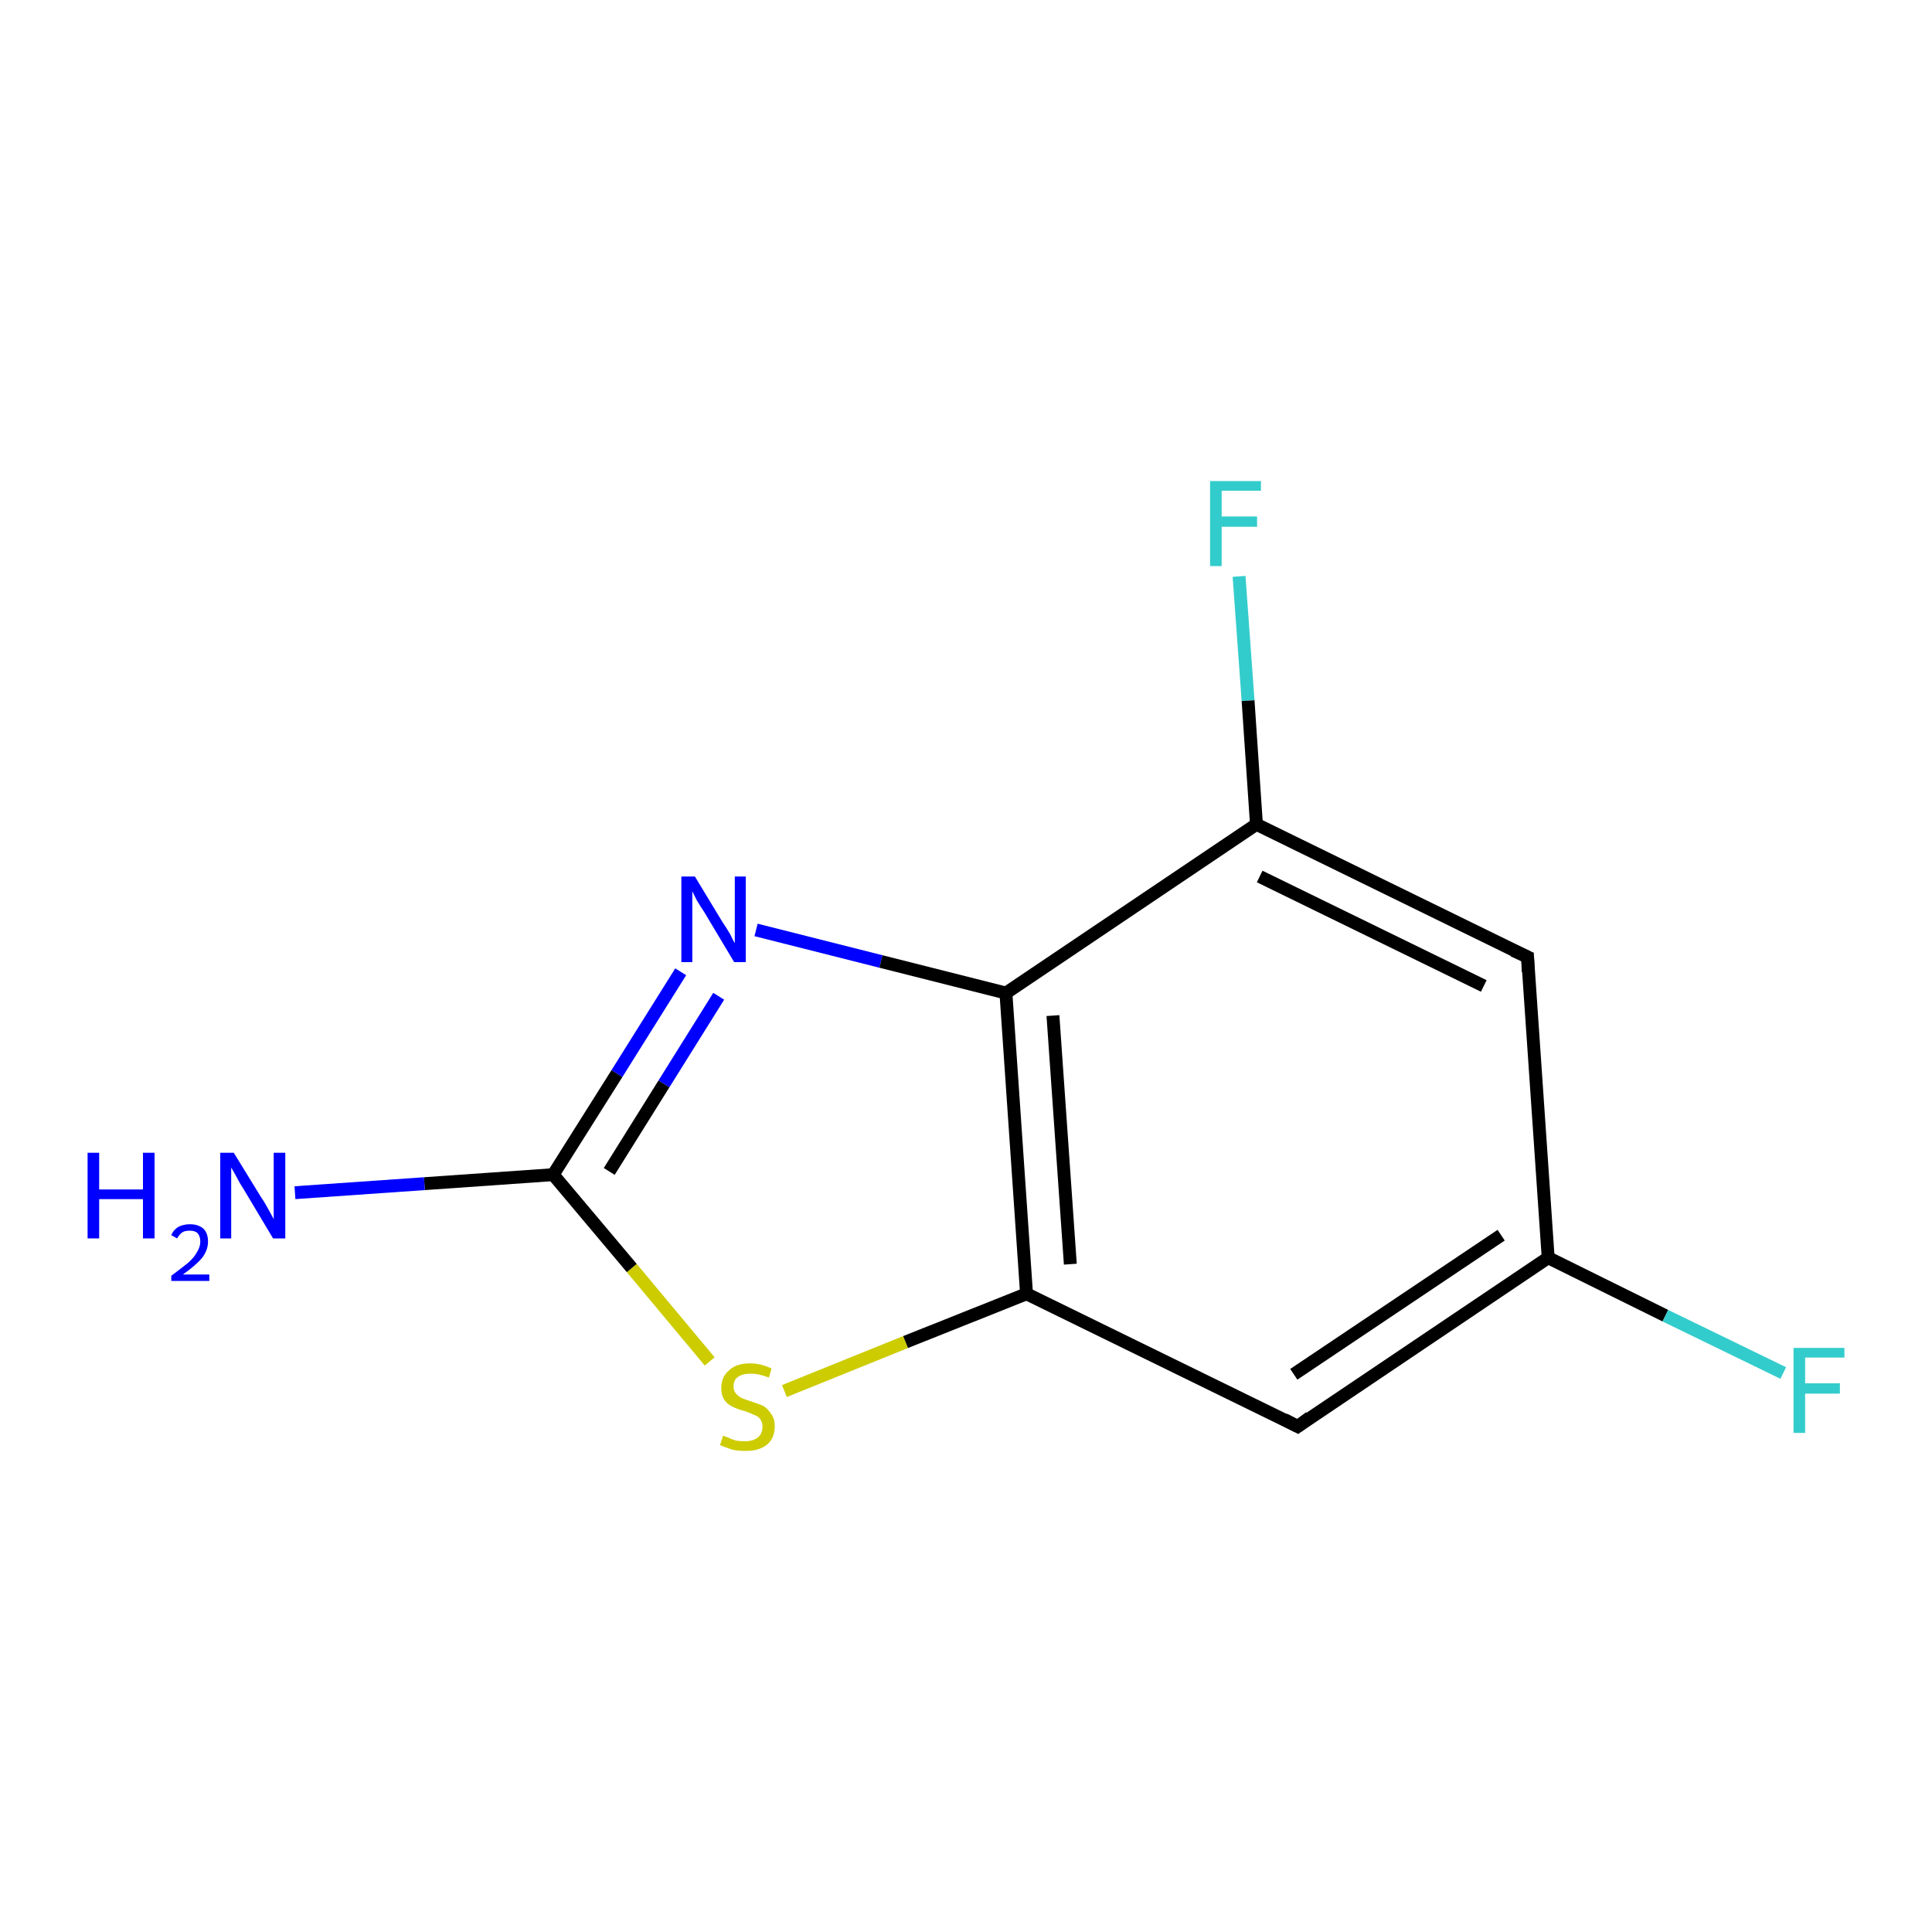 <?xml version='1.0' encoding='iso-8859-1'?>
<svg version='1.1' baseProfile='full'
              xmlns='http://www.w3.org/2000/svg'
                      xmlns:rdkit='http://www.rdkit.org/xml'
                      xmlns:xlink='http://www.w3.org/1999/xlink'
                  xml:space='preserve'
width='300px' height='300px' viewBox='0 0 300 300'>
<!-- END OF HEADER -->
<rect style='opacity:1.0;fill:#FFFFFF;stroke:none' width='300.0' height='300.0' x='0.0' y='0.0'> </rect>
<path class='bond-0 atom-0 atom-1' d='M 192.4,89.5 L 193.8,108.8' style='fill:none;fill-rule:evenodd;stroke:#33CCCC;stroke-width:2.0px;stroke-linecap:butt;stroke-linejoin:miter;stroke-opacity:1' />
<path class='bond-0 atom-0 atom-1' d='M 193.8,108.8 L 195.1,128.0' style='fill:none;fill-rule:evenodd;stroke:#000000;stroke-width:2.0px;stroke-linecap:butt;stroke-linejoin:miter;stroke-opacity:1' />
<path class='bond-1 atom-1 atom-2' d='M 195.1,128.0 L 237.2,148.6' style='fill:none;fill-rule:evenodd;stroke:#000000;stroke-width:2.0px;stroke-linecap:butt;stroke-linejoin:miter;stroke-opacity:1' />
<path class='bond-1 atom-1 atom-2' d='M 195.6,136.1 L 230.4,153.1' style='fill:none;fill-rule:evenodd;stroke:#000000;stroke-width:2.0px;stroke-linecap:butt;stroke-linejoin:miter;stroke-opacity:1' />
<path class='bond-2 atom-2 atom-3' d='M 237.2,148.6 L 240.4,195.3' style='fill:none;fill-rule:evenodd;stroke:#000000;stroke-width:2.0px;stroke-linecap:butt;stroke-linejoin:miter;stroke-opacity:1' />
<path class='bond-3 atom-3 atom-4' d='M 240.4,195.3 L 258.6,204.3' style='fill:none;fill-rule:evenodd;stroke:#000000;stroke-width:2.0px;stroke-linecap:butt;stroke-linejoin:miter;stroke-opacity:1' />
<path class='bond-3 atom-3 atom-4' d='M 258.6,204.3 L 276.9,213.2' style='fill:none;fill-rule:evenodd;stroke:#33CCCC;stroke-width:2.0px;stroke-linecap:butt;stroke-linejoin:miter;stroke-opacity:1' />
<path class='bond-4 atom-3 atom-5' d='M 240.4,195.3 L 201.5,221.5' style='fill:none;fill-rule:evenodd;stroke:#000000;stroke-width:2.0px;stroke-linecap:butt;stroke-linejoin:miter;stroke-opacity:1' />
<path class='bond-4 atom-3 atom-5' d='M 233.1,191.8 L 200.9,213.4' style='fill:none;fill-rule:evenodd;stroke:#000000;stroke-width:2.0px;stroke-linecap:butt;stroke-linejoin:miter;stroke-opacity:1' />
<path class='bond-5 atom-5 atom-6' d='M 201.5,221.5 L 159.4,200.9' style='fill:none;fill-rule:evenodd;stroke:#000000;stroke-width:2.0px;stroke-linecap:butt;stroke-linejoin:miter;stroke-opacity:1' />
<path class='bond-6 atom-6 atom-7' d='M 159.4,200.9 L 140.6,208.4' style='fill:none;fill-rule:evenodd;stroke:#000000;stroke-width:2.0px;stroke-linecap:butt;stroke-linejoin:miter;stroke-opacity:1' />
<path class='bond-6 atom-6 atom-7' d='M 140.6,208.4 L 121.8,216.0' style='fill:none;fill-rule:evenodd;stroke:#CCCC00;stroke-width:2.0px;stroke-linecap:butt;stroke-linejoin:miter;stroke-opacity:1' />
<path class='bond-7 atom-7 atom-8' d='M 110.2,211.4 L 98.1,196.9' style='fill:none;fill-rule:evenodd;stroke:#CCCC00;stroke-width:2.0px;stroke-linecap:butt;stroke-linejoin:miter;stroke-opacity:1' />
<path class='bond-7 atom-7 atom-8' d='M 98.1,196.9 L 85.9,182.4' style='fill:none;fill-rule:evenodd;stroke:#000000;stroke-width:2.0px;stroke-linecap:butt;stroke-linejoin:miter;stroke-opacity:1' />
<path class='bond-8 atom-8 atom-9' d='M 85.9,182.4 L 95.8,166.7' style='fill:none;fill-rule:evenodd;stroke:#000000;stroke-width:2.0px;stroke-linecap:butt;stroke-linejoin:miter;stroke-opacity:1' />
<path class='bond-8 atom-8 atom-9' d='M 95.8,166.7 L 105.7,150.9' style='fill:none;fill-rule:evenodd;stroke:#0000FF;stroke-width:2.0px;stroke-linecap:butt;stroke-linejoin:miter;stroke-opacity:1' />
<path class='bond-8 atom-8 atom-9' d='M 94.6,181.9 L 103.1,168.3' style='fill:none;fill-rule:evenodd;stroke:#000000;stroke-width:2.0px;stroke-linecap:butt;stroke-linejoin:miter;stroke-opacity:1' />
<path class='bond-8 atom-8 atom-9' d='M 103.1,168.3 L 111.6,154.7' style='fill:none;fill-rule:evenodd;stroke:#0000FF;stroke-width:2.0px;stroke-linecap:butt;stroke-linejoin:miter;stroke-opacity:1' />
<path class='bond-9 atom-9 atom-10' d='M 117.4,144.4 L 136.8,149.3' style='fill:none;fill-rule:evenodd;stroke:#0000FF;stroke-width:2.0px;stroke-linecap:butt;stroke-linejoin:miter;stroke-opacity:1' />
<path class='bond-9 atom-9 atom-10' d='M 136.8,149.3 L 156.2,154.2' style='fill:none;fill-rule:evenodd;stroke:#000000;stroke-width:2.0px;stroke-linecap:butt;stroke-linejoin:miter;stroke-opacity:1' />
<path class='bond-10 atom-8 atom-11' d='M 85.9,182.4 L 65.9,183.8' style='fill:none;fill-rule:evenodd;stroke:#000000;stroke-width:2.0px;stroke-linecap:butt;stroke-linejoin:miter;stroke-opacity:1' />
<path class='bond-10 atom-8 atom-11' d='M 65.9,183.8 L 45.8,185.2' style='fill:none;fill-rule:evenodd;stroke:#0000FF;stroke-width:2.0px;stroke-linecap:butt;stroke-linejoin:miter;stroke-opacity:1' />
<path class='bond-11 atom-10 atom-1' d='M 156.2,154.2 L 195.1,128.0' style='fill:none;fill-rule:evenodd;stroke:#000000;stroke-width:2.0px;stroke-linecap:butt;stroke-linejoin:miter;stroke-opacity:1' />
<path class='bond-12 atom-10 atom-6' d='M 156.2,154.2 L 159.4,200.9' style='fill:none;fill-rule:evenodd;stroke:#000000;stroke-width:2.0px;stroke-linecap:butt;stroke-linejoin:miter;stroke-opacity:1' />
<path class='bond-12 atom-10 atom-6' d='M 163.5,157.7 L 166.2,196.3' style='fill:none;fill-rule:evenodd;stroke:#000000;stroke-width:2.0px;stroke-linecap:butt;stroke-linejoin:miter;stroke-opacity:1' />
<path d='M 235.0,147.6 L 237.2,148.6 L 237.3,150.9' style='fill:none;stroke:#000000;stroke-width:2.0px;stroke-linecap:butt;stroke-linejoin:miter;stroke-opacity:1;' />
<path d='M 203.4,220.1 L 201.5,221.5 L 199.4,220.4' style='fill:none;stroke:#000000;stroke-width:2.0px;stroke-linecap:butt;stroke-linejoin:miter;stroke-opacity:1;' />
<path class='atom-0' d='M 187.9 74.7
L 195.8 74.7
L 195.8 76.2
L 189.7 76.2
L 189.7 80.2
L 195.2 80.2
L 195.2 81.8
L 189.7 81.8
L 189.7 87.9
L 187.9 87.9
L 187.9 74.7
' fill='#33CCCC'/>
<path class='atom-4' d='M 278.5 209.3
L 286.4 209.3
L 286.4 210.8
L 280.3 210.8
L 280.3 214.8
L 285.7 214.8
L 285.7 216.4
L 280.3 216.4
L 280.3 222.5
L 278.5 222.5
L 278.5 209.3
' fill='#33CCCC'/>
<path class='atom-7' d='M 112.3 222.9
Q 112.4 223.0, 113.0 223.2
Q 113.6 223.5, 114.3 223.7
Q 115.0 223.8, 115.7 223.8
Q 116.9 223.8, 117.7 223.2
Q 118.4 222.6, 118.4 221.5
Q 118.4 220.8, 118.0 220.3
Q 117.7 219.9, 117.1 219.7
Q 116.5 219.4, 115.6 219.1
Q 114.4 218.8, 113.7 218.4
Q 113.0 218.1, 112.5 217.4
Q 112.0 216.7, 112.0 215.5
Q 112.0 213.8, 113.2 212.8
Q 114.3 211.7, 116.5 211.7
Q 118.1 211.7, 119.8 212.5
L 119.4 213.9
Q 117.8 213.3, 116.6 213.3
Q 115.3 213.3, 114.6 213.8
Q 113.9 214.3, 113.9 215.3
Q 113.9 216.0, 114.3 216.4
Q 114.6 216.8, 115.2 217.1
Q 115.7 217.3, 116.6 217.6
Q 117.8 218.0, 118.5 218.3
Q 119.2 218.7, 119.7 219.5
Q 120.3 220.2, 120.3 221.5
Q 120.3 223.4, 119.0 224.4
Q 117.8 225.3, 115.8 225.3
Q 114.6 225.3, 113.7 225.1
Q 112.8 224.8, 111.8 224.4
L 112.3 222.9
' fill='#CCCC00'/>
<path class='atom-9' d='M 107.9 136.1
L 112.2 143.2
Q 112.7 143.9, 113.4 145.1
Q 114.0 146.4, 114.1 146.4
L 114.1 136.1
L 115.8 136.1
L 115.8 149.4
L 114.0 149.4
L 109.4 141.7
Q 108.8 140.8, 108.2 139.8
Q 107.7 138.8, 107.5 138.4
L 107.5 149.4
L 105.8 149.4
L 105.8 136.1
L 107.9 136.1
' fill='#0000FF'/>
<path class='atom-11' d='M 13.6 179.0
L 15.4 179.0
L 15.4 184.7
L 22.2 184.7
L 22.2 179.0
L 24.0 179.0
L 24.0 192.3
L 22.2 192.3
L 22.2 186.2
L 15.4 186.2
L 15.4 192.3
L 13.6 192.3
L 13.6 179.0
' fill='#0000FF'/>
<path class='atom-11' d='M 26.6 191.8
Q 26.9 191.0, 27.7 190.5
Q 28.5 190.1, 29.5 190.1
Q 30.8 190.1, 31.6 190.8
Q 32.3 191.5, 32.3 192.8
Q 32.3 194.1, 31.4 195.3
Q 30.4 196.5, 28.4 197.9
L 32.5 197.9
L 32.5 198.9
L 26.6 198.9
L 26.6 198.1
Q 28.2 196.9, 29.2 196.1
Q 30.2 195.2, 30.6 194.4
Q 31.1 193.6, 31.1 192.8
Q 31.1 192.0, 30.7 191.5
Q 30.3 191.1, 29.5 191.1
Q 28.8 191.1, 28.4 191.3
Q 27.9 191.6, 27.5 192.3
L 26.6 191.8
' fill='#0000FF'/>
<path class='atom-11' d='M 36.3 179.0
L 40.6 186.0
Q 41.1 186.7, 41.8 188.0
Q 42.5 189.3, 42.5 189.3
L 42.5 179.0
L 44.3 179.0
L 44.3 192.3
L 42.4 192.3
L 37.8 184.6
Q 37.2 183.7, 36.7 182.7
Q 36.1 181.6, 35.9 181.3
L 35.9 192.3
L 34.2 192.3
L 34.2 179.0
L 36.3 179.0
' fill='#0000FF'/>
</svg>
